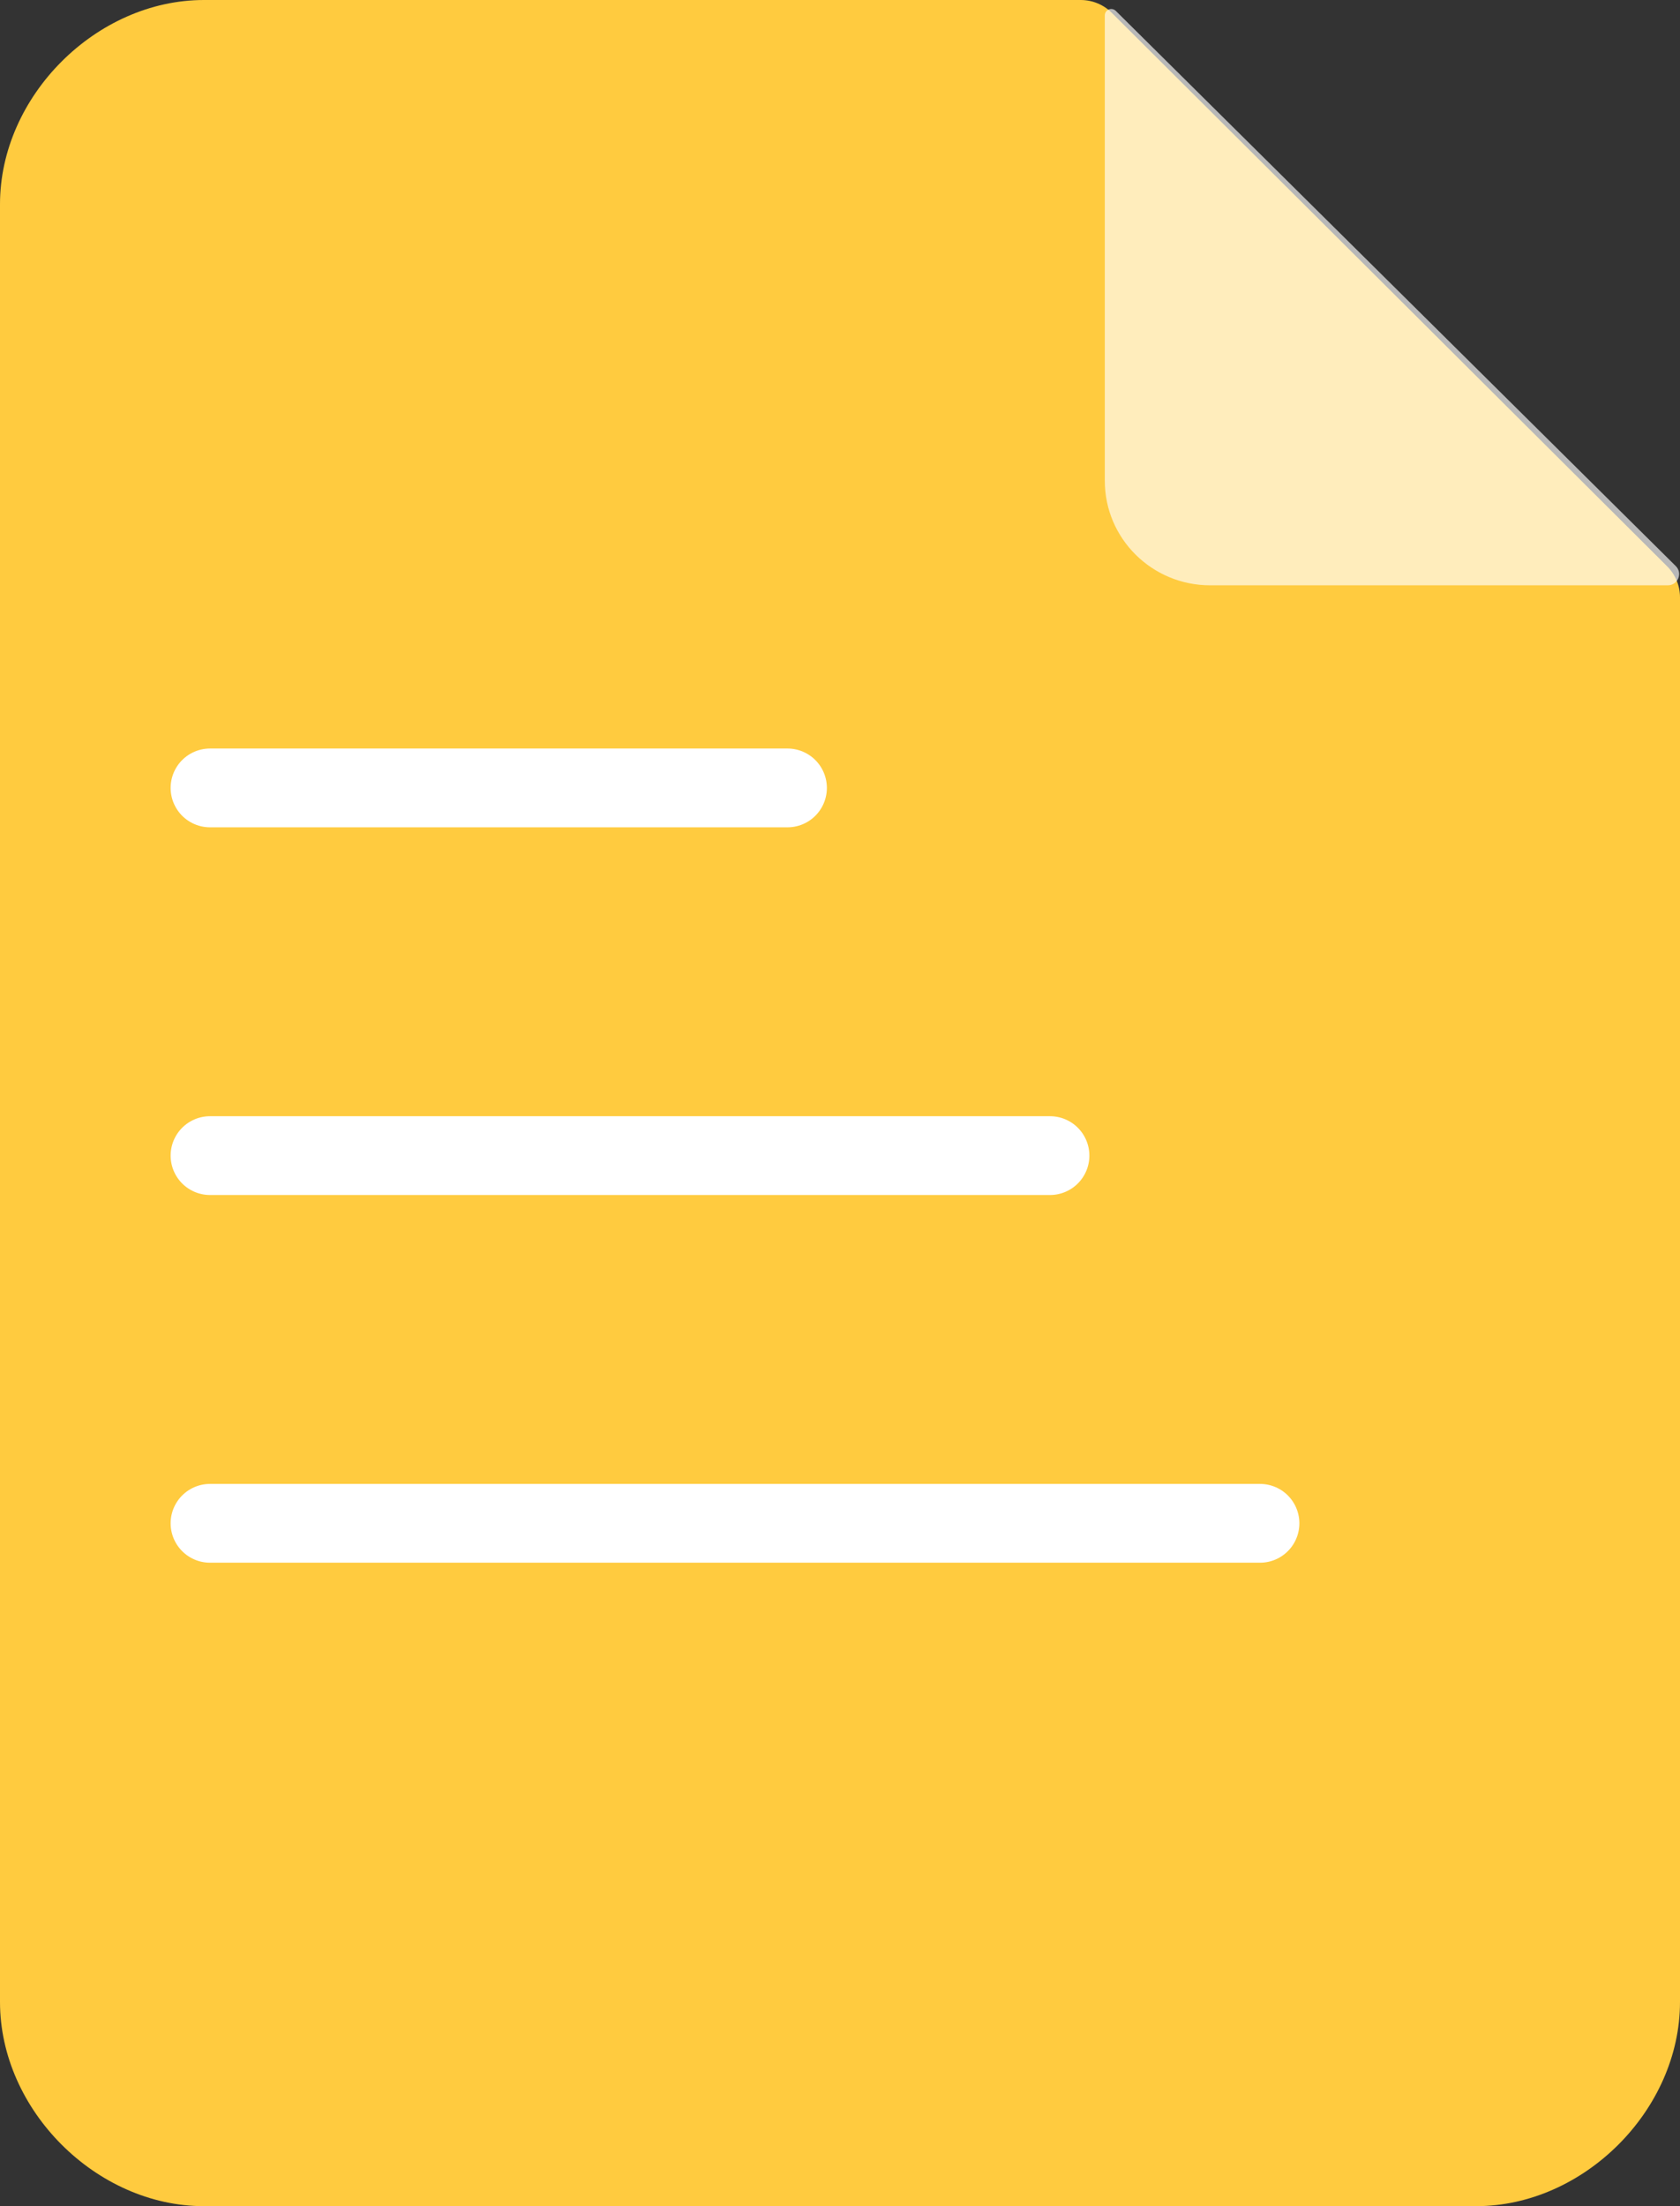 <svg width="32" height="42" viewBox="0 0 32 42" fill="none" xmlns="http://www.w3.org/2000/svg">
  <rect x="0" y="0" width="32" height="42" fill="#333333" stroke="none"/>
  <path
    d="M32 11.371V38.113C32 40.168 30.169 42 28.116 42H3.884C1.831 42 0 40.168 0 38.113V3.887C0 1.832 1.831 0 3.884 0H20.585C20.808 0 21.021 0.088 21.179 0.246L31.753 10.779C31.912 10.937 32 11.149 32 11.371Z"
    fill="#FFCB3F" />
  <path
    d="M31.767 11.143H23.051C21.942 11.143 21.044 10.252 21.044 9.154V0.294C21.044 0.185 21.175 0.13 21.254 0.208L31.92 10.777C32.056 10.912 31.96 11.143 31.767 11.143Z"
    fill="white" fill-opacity="0.65" />
  <path d="M4 15H15" stroke="white" stroke-width="1.5" stroke-linecap="round" />
  <path d="M4 22H20" stroke="white" stroke-width="1.5" stroke-linecap="round" />
  <path d="M4 29H24" stroke="white" stroke-width="1.5" stroke-linecap="round" />
</svg>